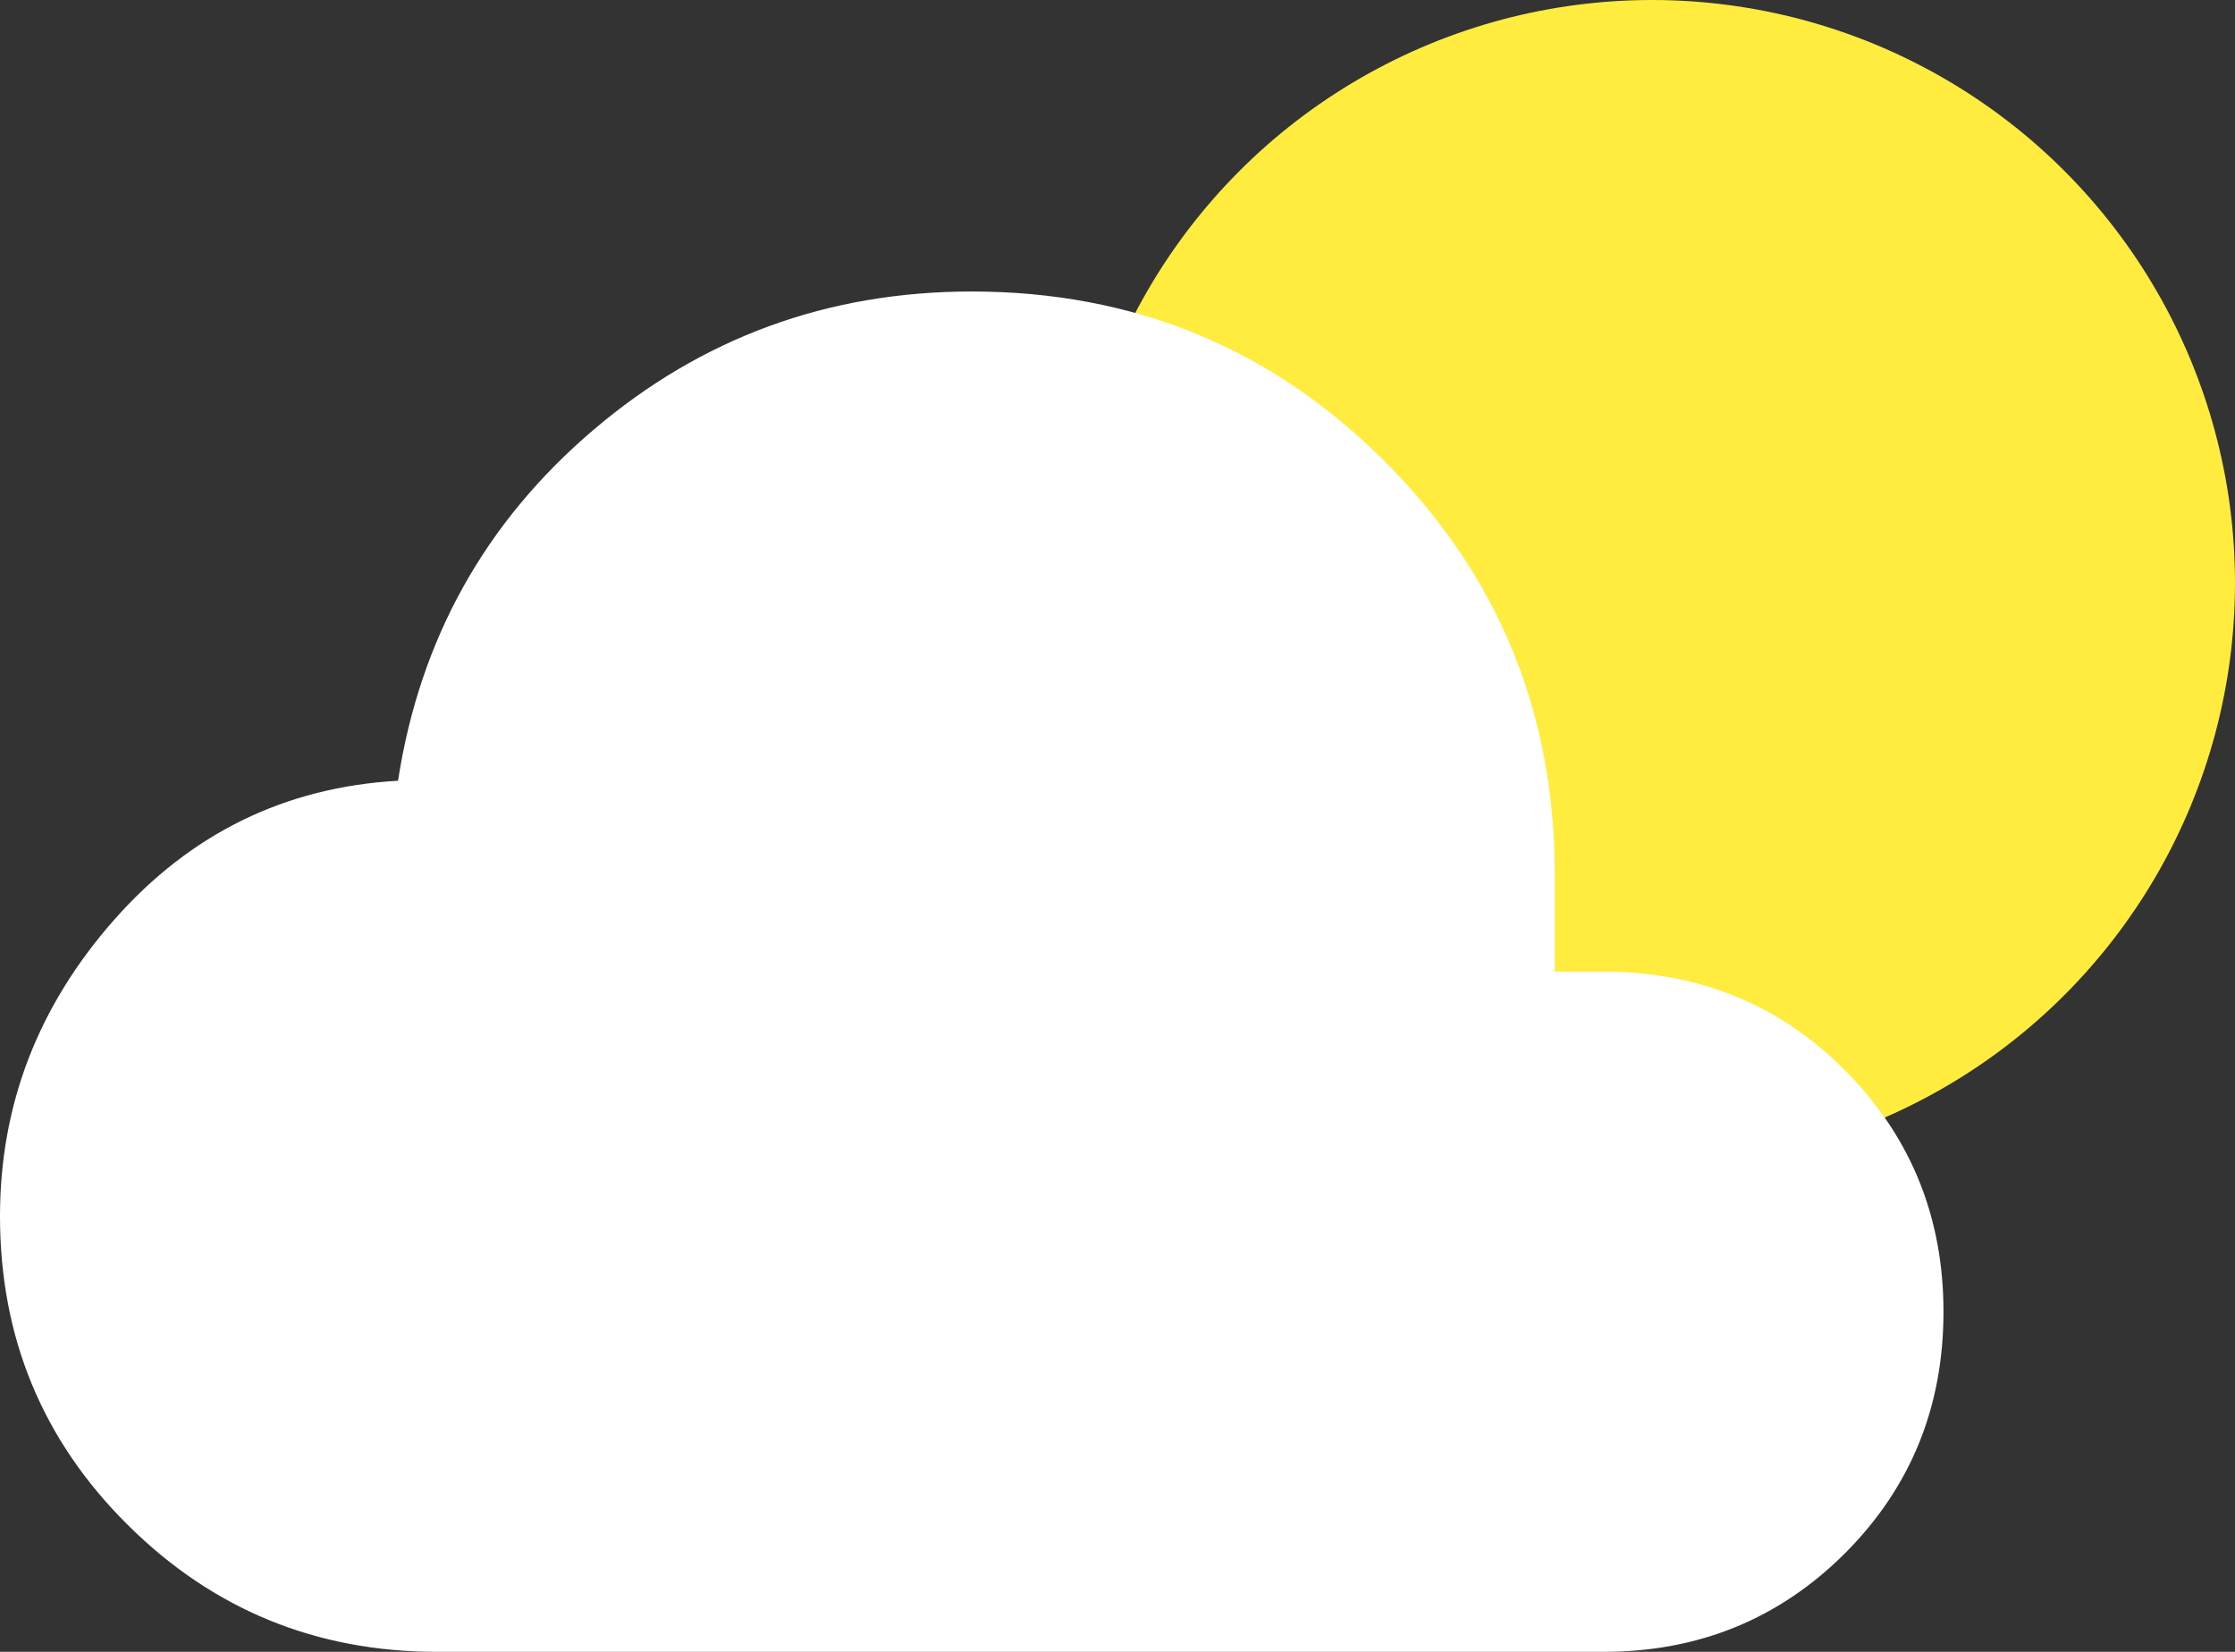 <svg width="115" height="85" viewBox="0 0 115 85" fill="none" xmlns="http://www.w3.org/2000/svg">
<rect x="0" y="0" width="115" height="85" fill="#333333" stroke="none"/>
<circle cx="85" cy="30" r="30" fill="#FFEC3E"/>
<path d="M22.5 85C16.263 85 10.955 82.823 6.575 78.47C2.192 74.123 0 68.828 0 62.585C0 56.855 1.958 51.77 5.875 47.33C9.792 42.89 14.66 40.505 20.48 40.175C21.603 32.892 24.953 26.875 30.53 22.125C36.107 17.375 42.597 15 50 15C58.34 15 65.425 17.915 71.255 23.745C77.085 29.575 80 36.66 80 45V50H83.08C87.867 50.153 91.883 51.912 95.13 55.275C98.377 58.638 100 62.713 100 67.5C100 72.403 98.31 76.547 94.93 79.93C91.543 83.31 87.4 85 82.5 85H22.5Z" fill="white"/>
</svg>
